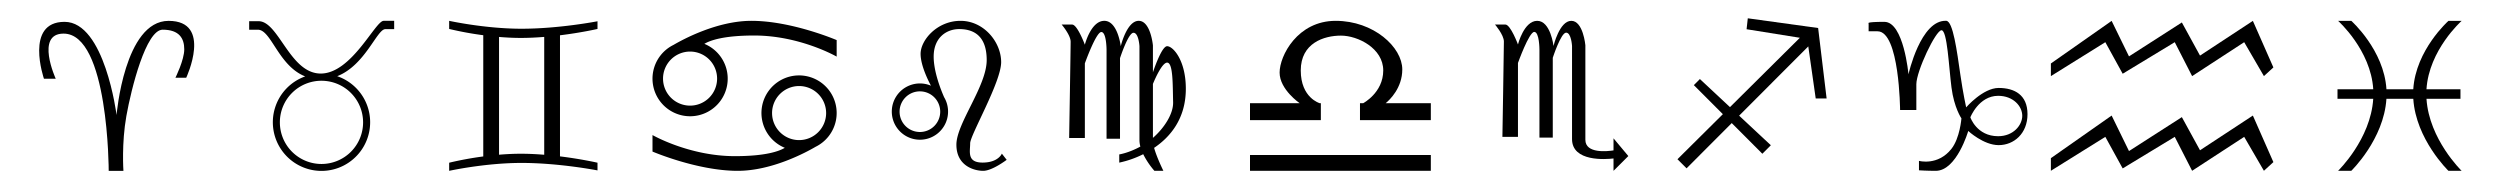 <svg xmlns="http://www.w3.org/2000/svg" width="3000" height="230" viewBox="0 0 3000 230">
<defs>
    <style>
      .cls-1 {
        fill-rule: evenodd;
      }
    </style>
  </defs>
  <path id="Forma_1" data-name="Forma 1" class="cls-1" d="M130.452,205.037h17.661s-2.355-32.941,3.533-65.883S175.2,35.625,195.211,35.625s25.9,10.588,25.9,23.529-10.6,34.118-10.6,34.118H223.47S255.5,25.037,202.276,25.037c-52.985,0-62.4,112.941-62.4,112.941S125.742,26.213,77.466,26.213,52.74,94.449,52.74,94.449H66.869s-24.726-54.118,9.42-54.118C130.452,40.331,130.452,205.037,130.452,205.037Z"/>
  <path id="Forma_2" data-name="Forma 2" class="cls-1" d="M462.347,34.988c-9.991,0-24.155,43.371-57.7,56.445a58.387,58.387,0,1,1-38.422.251c-32.154-12.656-40.679-56.03-56.793-56.03H299V25.444h11.319c24.191,0,37.507,62.811,74.571,62.811S450.362,25,460.349,25H473v9.988H462.347Zm-126.5,111.64a49.931,49.931,0,1,0,49.931-49.719A49.825,49.825,0,0,0,335.847,146.628Z"/>
  <path id="Forma_3" data-name="Forma 3" class="cls-1" d="M717,195.256v9.231s-46.566-9.1-92.064-8.965C581.48,195.647,539,205,539,205v-9.744a403.209,403.209,0,0,1,40.92-7.525V42.269A403.059,403.059,0,0,1,539,34.744V25s42.48,9.353,85.936,9.478C670.434,34.609,717,25.513,717,25.513v9.231s-19.23,4.431-45.012,7.609V187.647C697.77,190.825,717,195.256,717,195.256ZM653.063,44.289c-9.144.741-18.649,1.224-28.132,1.224-8.861,0-17.659-.462-26.086-1.175V185.662c8.427-.713,17.225-1.175,26.086-1.175,9.483,0,18.988.484,28.132,1.225V44.289Z"/>
  <path id="Forma_4" data-name="Forma 4" class="cls-1" d="M845.234,52.624a45.126,45.126,0,1,1-36.985,1.245C819.717,47.158,860.673,25,901.746,25,950.124,25,1004,48.119,1004,48.119V67.936s-43.98-25.321-98.955-25.321C867.674,42.615,851.67,48.714,845.234,52.624Zm-49.59,41.734a32.436,32.436,0,1,0,32.435-32.477A32.457,32.457,0,0,0,795.644,94.358Zm146.121,83.018a45.127,45.127,0,1,1,36.986-1.245C967.283,182.842,926.326,205,885.254,205,836.875,205,783,181.881,783,181.881V162.064s43.98,25.321,98.955,25.321C919.326,187.385,935.33,181.286,941.765,177.376Zm49.591-41.734a32.436,32.436,0,1,0-32.436,32.477A32.457,32.457,0,0,0,991.356,135.642Z"/>
  <path id="Forma_5" data-name="Forma 5" class="cls-1" d="M1179.08,195.092c19,0,23.14-10.734,23.14-10.734l5.78,7.431S1190.65,205,1179.9,205s-32.22-5.78-32.22-31.376,36.36-70.184,36.36-101.56-18.18-37.156-33.06-37.156-30.57,9.908-30.57,33.028c0,18.476,8.95,40.6,12.56,48.76a33.763,33.763,0,1,1-15.83-13.862c-2.81-5.222-12.43-24.1-12.43-38.2,0-16.514,19.83-39.633,47.92-39.633s48.76,25.6,48.76,49.541-37.19,87.523-37.19,97.431S1160.07,195.092,1179.08,195.092Zm-99.58-61.1a24.38,24.38,0,1,0,24.38-24.358A24.372,24.372,0,0,0,1079.5,133.991Z"/>
  <path id="Forma_6" data-name="Forma 6" class="cls-1" d="M1384.94,177.426c3.28,11.88,11.13,27.574,11.13,27.574H1385.3a95.308,95.308,0,0,1-13.44-19.963,119.236,119.236,0,0,1-28.75,10.112V185.3s11.23-1.678,25.32-9.412a30.485,30.485,0,0,1-1.08-7.6V55.448s-0.9-16.119-7.18-16.119-16.16,30.448-16.16,30.448v96.717h-16.15V59.925s0-21.493-6.29-21.493-19.74,37.612-19.74,37.612V165.6h-18.85s1.79-107.463,1.79-115.522-10.77-20.6-10.77-20.6h12.57c6.28,0,15.26,24.179,15.26,24.179S1309.01,25,1325.16,25s19.75,30.448,19.75,30.448S1352.09,25,1366.45,25s17.06,29.552,17.06,29.552V86.765c2.71-8.014,11.1-31.317,17.05-31.317,7.18,0,22.44,17.015,22.44,51.045C1423,142.49,1404.26,164.387,1384.94,177.426Zm15.62-102.277c-5.95,0-14.34,19.01-17.05,25.548v64.756c13.18-11.5,24.59-28.509,24.23-42.841C1407.2,101.126,1407.74,75.149,1400.56,75.149Z"/>
  <path id="Forma_7" data-name="Forma 7" class="cls-1" d="M1500,205V185.986h217V205H1500Zm131.98-81.127h3.8s24.11-12.676,24.11-39.3-30.45-41.831-50.76-41.831-48.22,8.873-48.22,41.831,22.84,39.3,22.84,39.3h1.27v20.282H1500V123.873h59.64s-24.11-16.479-24.11-36.76S1557.11,25,1602.79,25s79.95,31.69,79.95,58.31c0,22.222-15,36.454-19.96,40.563H1717v20.282h-85.02V123.873Z"/>
  <path id="Forma_8" data-name="Forma 8" class="cls-1" d="M1954,187.266L1936.22,205V190.157c-9.01,1.058-49.78,4.321-49.78-23.285V55.148s-0.88-15.961-7.11-15.961-16,30.148-16,30.148V165.1h-16V59.581s0-21.281-6.22-21.281-19.55,37.241-19.55,37.241v88.67h-18.67s1.78-106.4,1.78-114.384S1794,29.434,1794,29.434h12.44c6.23,0,15.12,23.941,15.12,23.941S1828.67,25,1844.67,25s19.55,30.148,19.55,30.148S1871.33,25,1885.56,25s16.88,29.261,16.88,29.261v113.5c0,16.9,26.64,13.839,33.78,12.717V165.985Z"/>
  <path id="Forma_9" data-name="Forma 9" class="cls-1" d="M2178.86,118.173l-8.92-62.506-82.98,83.126,38.05,35.508-10.19,10.205L2078.08,147.7,2023.87,202l-10.92-10.934,54.48-54.043-34.83-34.886,7.28-7.29,36.1,33.692,83.87-83.214-63.94-10.249,1.45-13.121,84.41,11.663,10.18,84.556h-13.09Z"/>
  <path id="Forma_10" data-name="Forma 10" class="cls-1" d="M2398.39,174.154c-18.24,0-36.49-17-36.49-17S2348.06,205,2322.89,205c-10.7,0-20.13-.63-20.13-0.63V193.039s22.65,6.3,39.01-14.478c10.15-12.9,11.95-36.512,11.95-36.512s-8.81-12.59-11.95-37.141-5.04-68.616-11.96-68.616-30.2,49.1-30.2,64.839v30.846h-19.5s-0.63-94.426-27.06-94.426h-10.7V28.108s-4.4-1.889,18.88-1.889,28.94,62.951,28.94,62.951,14.47-65.469,45.3-64.21c8.17,0.334,12.86,36.271,17.02,65.108,3.22,22.228,6.89,38.761,6.89,38.761s20.14-23.291,39.01-23.291,34.61,8.183,34.61,31.475S2416.64,174.154,2398.39,174.154Zm-0.62-59.174c-23.29,0-33.35,25.81-33.35,25.81s7.55,22.662,33.35,22.662c18.24,0,28.94-13.219,28.94-24.55S2416.01,114.98,2397.77,114.98Z"/>
  <path id="Forma_11" data-name="Forma 11" class="cls-1" d="M2693.03,50.621l-62.49,40.71-20.83-40.71-62.49,37.87-20.83-37.87-65.33,40.71V76.183l72.9-51.124,20.83,42.6,63.44-40.71,21.78,39.763,63.43-41.657,24.62,55.858L2716.7,91.331ZM2554.79,181.272l63.44-40.71,21.78,39.763,63.43-41.656,24.62,55.858-11.36,10.414-23.67-40.71-62.49,40.71-20.83-40.71-62.49,37.87-20.83-37.87-65.33,40.71V189.793l72.9-51.124Z"/>
  <path id="Forma_12" data-name="Forma 12" class="cls-1" d="M2911.77,107.084h40.79V118.6h-40.77c3.1,48.635,42.16,86.357,42.16,86.357h-15.83s-39.07-37.722-42.17-86.357h-32.23c-3.1,48.635-42.16,86.357-42.16,86.357h-15.84s39.07-37.722,42.17-86.357H2805V107.084h42.9c-2.92-47.136-42.18-82.039-42.18-82.039h15.84s39.25,34.9,42.18,82.039h32.19c2.93-47.136,42.19-82.039,42.19-82.039h15.83S2914.7,59.948,2911.77,107.084Z"/>
</svg>
